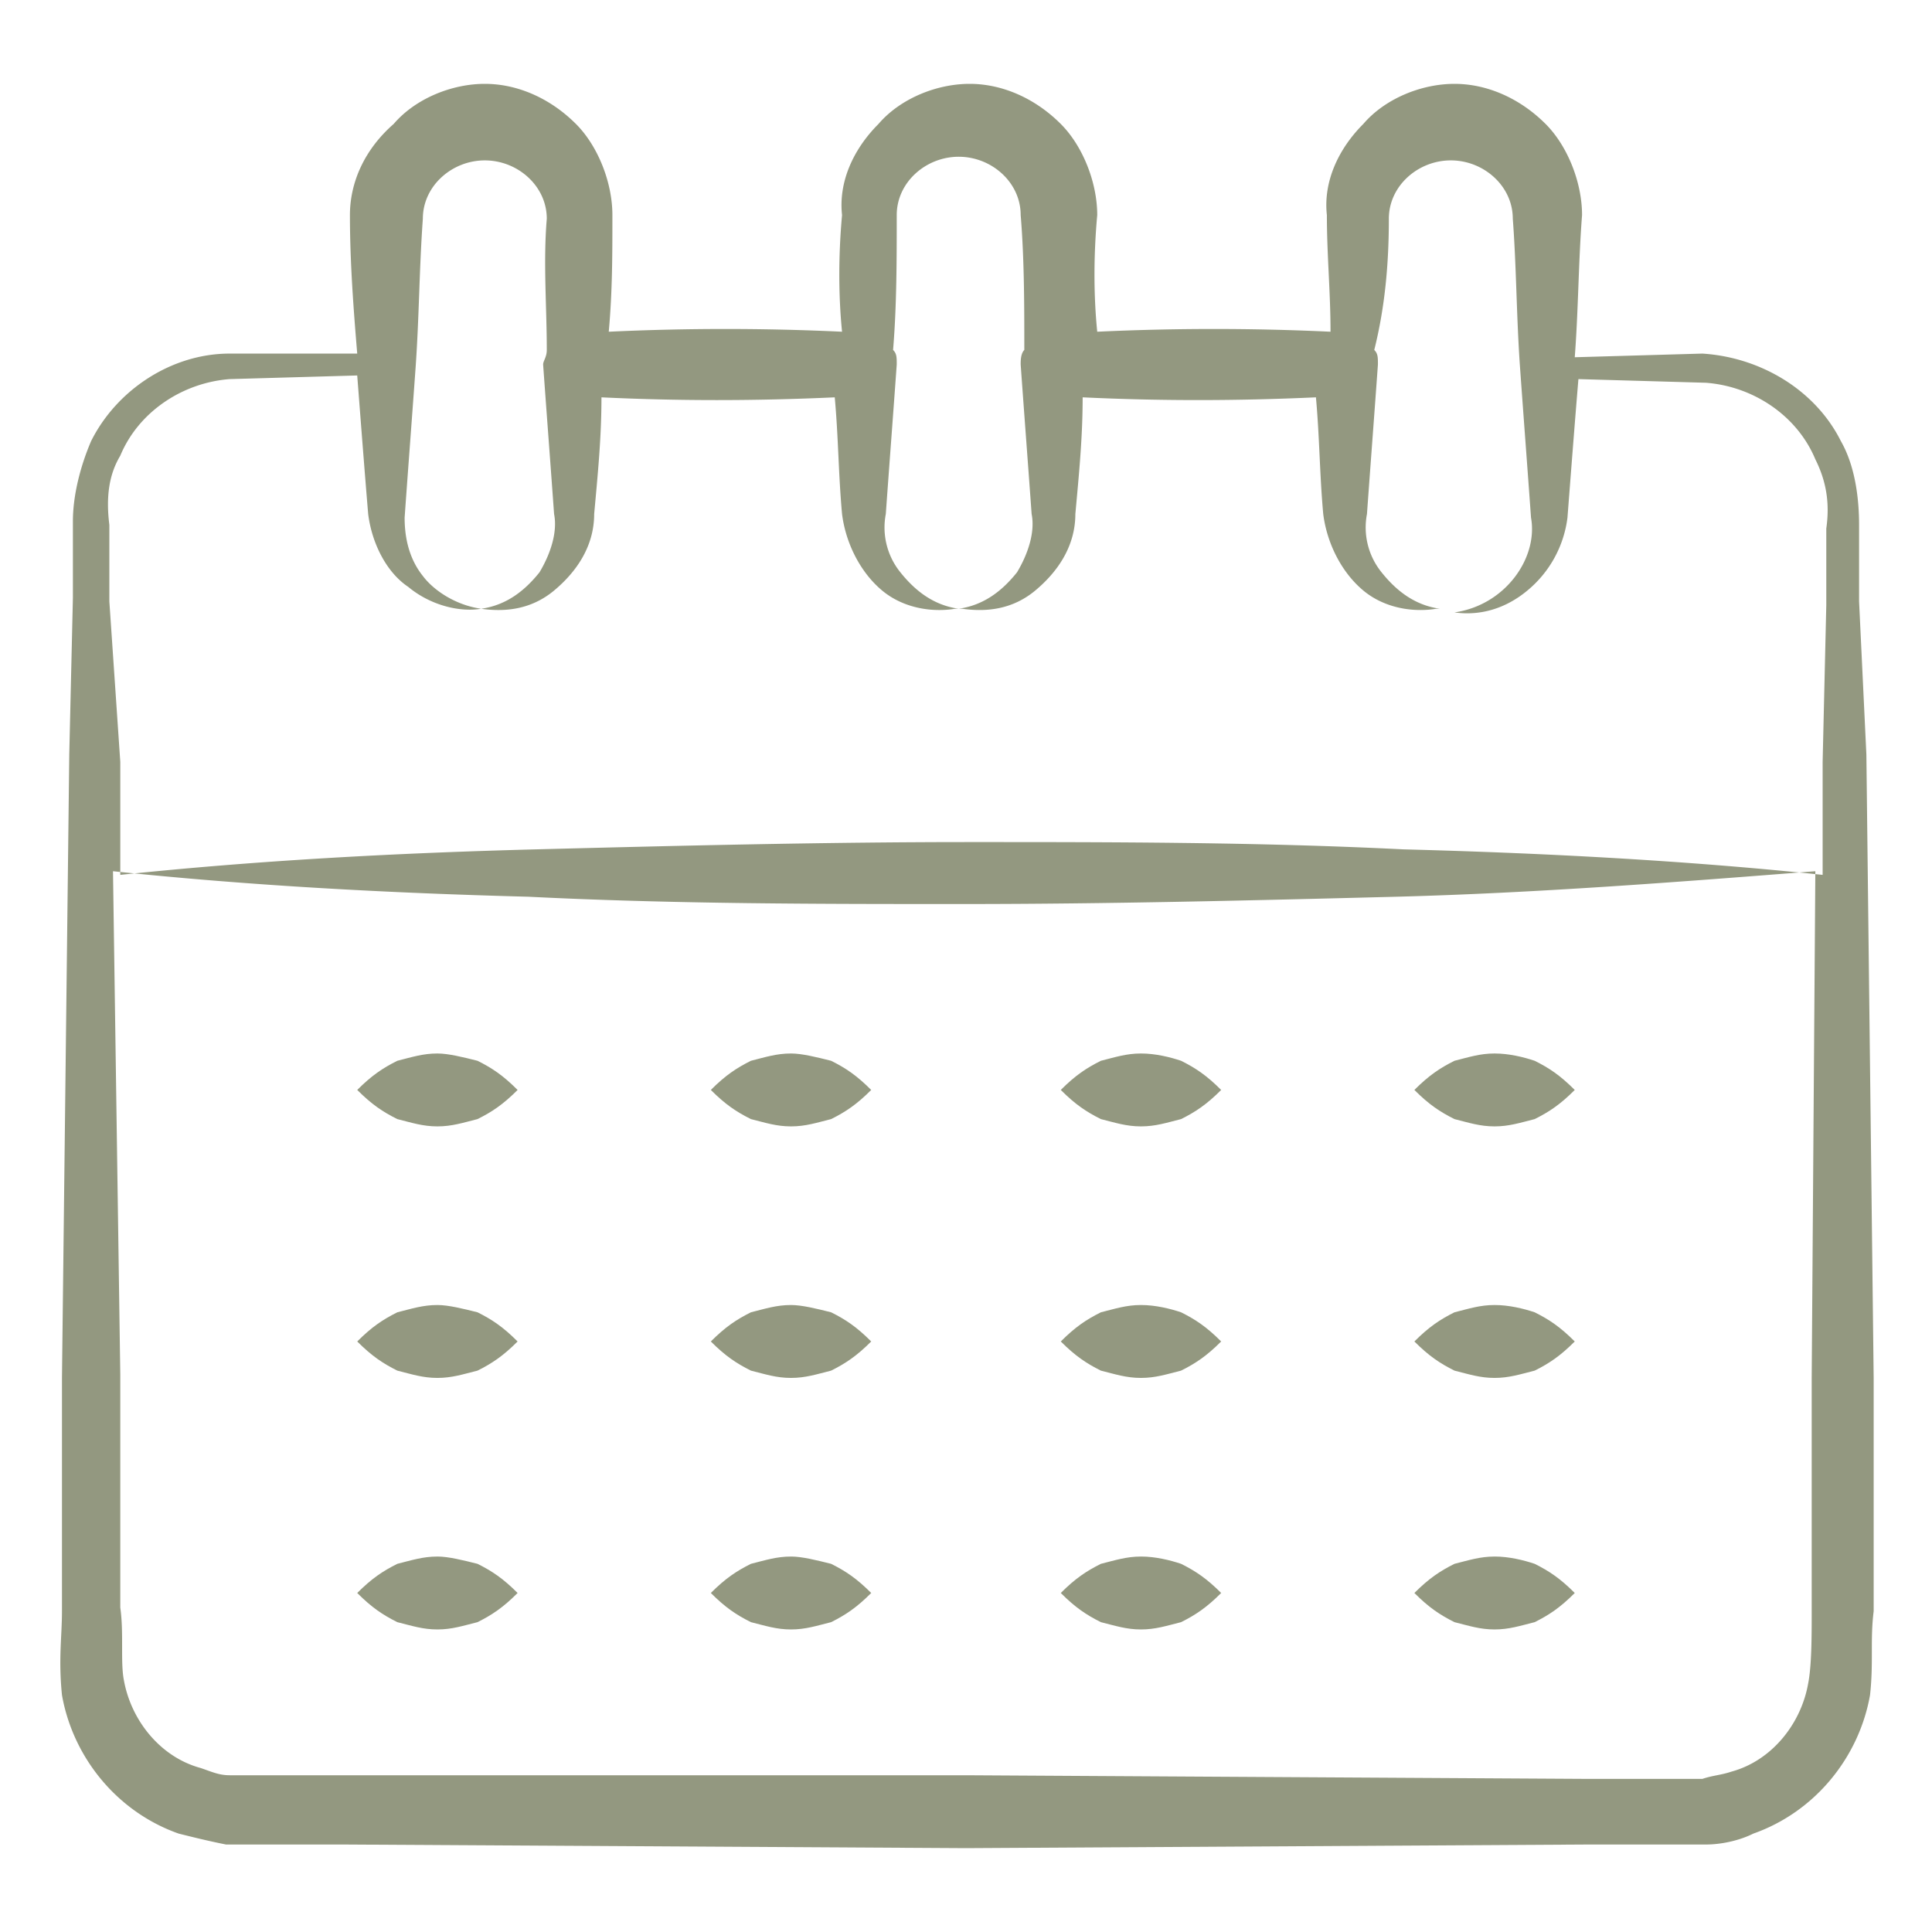 <svg xmlns="http://www.w3.org/2000/svg" width="120" height="120" fill="none"><path fill="#939880" d="M3.849 105.283c.679 3.849 3.396 7.245 7.245 8.604.906.226 1.811.453 2.943.679h7.246l38.717.226 38.717-.226H105.962c.906 0 2.038-.226 2.943-.679 3.849-1.359 6.566-4.755 7.246-8.604.226-2.038 0-3.396.226-5.208v-14.49l-.453-38.717-.453-9.51v-4.754c0-1.585-.226-3.623-1.132-5.208-1.585-3.17-4.981-5.207-8.604-5.434l-7.924.227c.226-2.944.226-5.887.453-8.83 0-2.038-.906-4.302-2.264-5.66-1.585-1.586-3.623-2.491-5.66-2.491-2.038 0-4.303.905-5.661 2.49-1.585 1.585-2.49 3.623-2.264 5.66 0 2.491.226 4.755.226 7.246a154.66 154.66 0 0 0-14.49 0c-.227-2.264-.227-4.755 0-7.245 0-2.038-.906-4.302-2.265-5.66-1.584-1.586-3.622-2.491-5.66-2.491-2.038 0-4.302.905-5.66 2.49-1.585 1.585-2.49 3.623-2.265 5.66-.226 2.491-.226 4.982 0 7.246a154.662 154.662 0 0 0-14.49 0c.226-2.49.226-4.755.226-7.245 0-2.038-.905-4.302-2.264-5.66-1.585-1.586-3.622-2.491-5.66-2.491-2.038 0-4.302.905-5.66 2.49-1.812 1.585-2.718 3.623-2.718 5.66 0 2.944.227 5.887.453 8.604h-7.924c-3.623 0-7.02 2.264-8.604 5.434-.68 1.585-1.132 3.396-1.132 4.981v4.755l-.226 9.736-.453 38.717v14.49c0 1.585-.227 2.944 0 5.208Zm108.679-19.698v14.49c0 1.585 0 3.397-.227 4.529-.452 2.49-2.264 4.754-4.754 5.434-.679.226-1.132.226-1.812.453H98.717L60 110.264H14.264c-.68 0-1.132-.226-1.812-.453-2.49-.679-4.301-2.943-4.754-5.434-.227-1.132 0-2.943-.227-4.528V85.359l-.453-31.246c8.604.906 17.208 1.359 25.812 1.585 9.056.453 18.113.453 26.943.453 9.057 0 18.113-.227 26.944-.453 8.603-.226 17.434-.906 26.037-1.585l-.226 31.472ZM7.471 28.302c1.132-2.717 3.85-4.528 6.793-4.755l7.924-.226c.227 2.943.453 5.886.68 8.603.226 1.812 1.132 3.623 2.49 4.529 1.359 1.132 3.17 1.585 4.528 1.358-1.584-.226-2.943-1.132-3.622-2.037-.906-1.133-1.132-2.491-1.132-3.623.226-3.17.452-6.113.679-9.283.226-3.17.226-6.113.453-9.283 0-2.038 1.811-3.623 3.849-3.623 2.038 0 3.849 1.585 3.849 3.623-.227 2.717 0 5.434 0 8.15 0 .454-.227.68-.227.907.227 3.17.453 6.113.68 9.282.226 1.133-.227 2.491-.906 3.623-.906 1.132-2.038 2.038-3.623 2.264 1.585.227 3.17 0 4.529-1.132 1.358-1.132 2.49-2.717 2.49-4.755.227-2.49.453-4.754.453-7.245 4.755.227 9.51.227 14.49 0 .227 2.49.227 4.755.453 7.245.227 1.812 1.133 3.623 2.491 4.755 1.359 1.132 3.17 1.359 4.528 1.132h.227c-1.585-.226-2.717-1.132-3.623-2.264a4.426 4.426 0 0 1-.905-3.622c.226-3.17.452-6.114.679-9.284 0-.452 0-.679-.227-.905.227-2.717.227-5.66.227-8.378 0-2.037 1.811-3.622 3.849-3.622 2.038 0 3.849 1.585 3.849 3.622.226 2.717.226 5.66.226 8.378-.226.226-.226.68-.226.905.226 3.17.453 6.114.68 9.284.226 1.132-.227 2.49-.907 3.622-.905 1.132-2.037 2.038-3.622 2.264h.226c1.585.227 3.17 0 4.529-1.132 1.358-1.132 2.49-2.717 2.49-4.755.227-2.49.453-4.754.453-7.245 4.755.227 9.51.227 14.49 0 .227 2.49.227 4.755.453 7.245.227 1.812 1.132 3.623 2.49 4.755 1.36 1.132 3.17 1.359 4.53 1.132h.226c-1.585-.226-2.717-1.132-3.623-2.264a4.426 4.426 0 0 1-.906-3.622c.227-3.17.453-6.114.68-9.284 0-.452 0-.679-.227-.905.68-2.717.906-5.434.906-8.151 0-2.038 1.811-3.623 3.849-3.623 2.038 0 3.849 1.585 3.849 3.623.226 2.943.226 6.113.453 9.283.226 3.17.453 6.113.679 9.283.453 2.49-1.585 5.434-4.755 5.887 1.585.226 3.17-.227 4.529-1.359a6.995 6.995 0 0 0 2.49-4.528c.227-2.944.453-5.887.68-8.604l7.924.227c2.943.226 5.66 2.037 6.792 4.754.68 1.359.906 2.717.68 4.302v4.755l-.227 9.736v7.019c-8.604-.906-17.434-1.359-26.038-1.585-9.056-.453-18.113-.453-26.943-.453-9.057 0-18.113.226-26.943.453-8.604.226-17.208.679-25.812 1.585v-7.02l-.679-9.962v-4.754c-.226-1.812 0-3.17.68-4.302Z"/><path fill="#939880" d="M27.169 65.434c-.906 0-1.585.226-2.49.453-.907.453-1.586.906-2.491 1.811.905.906 1.584 1.359 2.49 1.811.906.227 1.585.453 2.49.453.906 0 1.585-.226 2.491-.453.906-.452 1.585-.905 2.49-1.81-.905-.906-1.584-1.36-2.49-1.812-.905-.227-1.811-.453-2.49-.453ZM49.132 65.434c-.906 0-1.585.226-2.491.453-.906.453-1.585.906-2.49 1.811.905.906 1.584 1.359 2.49 1.811.906.227 1.585.453 2.49.453.906 0 1.585-.226 2.491-.453.906-.452 1.585-.905 2.49-1.81-.905-.906-1.584-1.36-2.49-1.812-.906-.227-1.811-.453-2.49-.453ZM70.868 65.434c-.906 0-1.585.226-2.49.453-.906.453-1.586.906-2.491 1.811.905.906 1.585 1.359 2.49 1.811.906.227 1.585.453 2.49.453.906 0 1.586-.226 2.491-.453.906-.452 1.585-.905 2.491-1.81-.906-.906-1.585-1.36-2.49-1.812-.68-.227-1.585-.453-2.491-.453ZM92.83 65.434c-.905 0-1.584.226-2.49.453-.906.453-1.585.906-2.49 1.811.905.906 1.585 1.359 2.49 1.811.906.227 1.585.453 2.49.453.906 0 1.586-.226 2.491-.453.906-.452 1.585-.905 2.49-1.81-.905-.906-1.584-1.36-2.49-1.812-.679-.227-1.585-.453-2.49-.453ZM27.169 81.057c-.906 0-1.585.226-2.49.452-.907.453-1.586.906-2.491 1.812.905.905 1.584 1.358 2.49 1.811.906.227 1.585.453 2.49.453.906 0 1.585-.226 2.491-.453.906-.453 1.585-.906 2.49-1.811-.905-.906-1.584-1.359-2.49-1.812-.905-.226-1.811-.452-2.49-.452ZM49.132 81.057c-.906 0-1.585.226-2.491.452-.906.453-1.585.906-2.49 1.812.905.905 1.584 1.358 2.49 1.811.906.227 1.585.453 2.49.453.906 0 1.585-.226 2.491-.453.906-.453 1.585-.906 2.49-1.811-.905-.906-1.584-1.359-2.49-1.812-.906-.226-1.811-.452-2.49-.452ZM70.868 81.057c-.906 0-1.585.226-2.49.452-.906.453-1.586.906-2.491 1.812.905.905 1.585 1.358 2.49 1.811.906.227 1.585.453 2.49.453.906 0 1.586-.226 2.491-.453.906-.453 1.585-.906 2.491-1.811-.906-.906-1.585-1.359-2.49-1.812-.68-.226-1.585-.452-2.491-.452ZM92.83 81.057c-.905 0-1.584.226-2.49.452-.906.453-1.585.906-2.49 1.812.905.905 1.585 1.358 2.49 1.811.906.227 1.585.453 2.49.453.906 0 1.586-.226 2.491-.453.906-.453 1.585-.906 2.49-1.811-.905-.906-1.584-1.359-2.49-1.812-.679-.226-1.585-.452-2.49-.452ZM27.169 96.68c-.906 0-1.585.226-2.49.452-.907.453-1.586.906-2.491 1.811.905.906 1.584 1.359 2.49 1.812.906.226 1.585.453 2.49.453.906 0 1.585-.227 2.491-.453.906-.453 1.585-.906 2.49-1.812-.905-.905-1.584-1.358-2.49-1.811-.905-.226-1.811-.453-2.49-.453ZM49.132 96.68c-.906 0-1.585.226-2.491.452-.906.453-1.585.906-2.49 1.811.905.906 1.584 1.359 2.49 1.812.906.226 1.585.453 2.49.453.906 0 1.585-.227 2.491-.453.906-.453 1.585-.906 2.49-1.812-.905-.905-1.584-1.358-2.49-1.811-.906-.226-1.811-.453-2.49-.453ZM70.868 96.68c-.906 0-1.585.226-2.49.452-.906.453-1.586.906-2.491 1.811.905.906 1.585 1.359 2.49 1.812.906.226 1.585.453 2.49.453.906 0 1.586-.227 2.491-.453.906-.453 1.585-.906 2.491-1.812-.906-.905-1.585-1.358-2.49-1.811-.68-.226-1.585-.453-2.491-.453ZM92.83 96.68c-.905 0-1.584.226-2.49.452-.906.453-1.585.906-2.49 1.811.905.906 1.585 1.359 2.49 1.812.906.226 1.585.453 2.49.453.906 0 1.586-.227 2.491-.453.906-.453 1.585-.906 2.49-1.812-.905-.905-1.584-1.358-2.49-1.811-.679-.226-1.585-.453-2.49-.453Z"/></svg>
